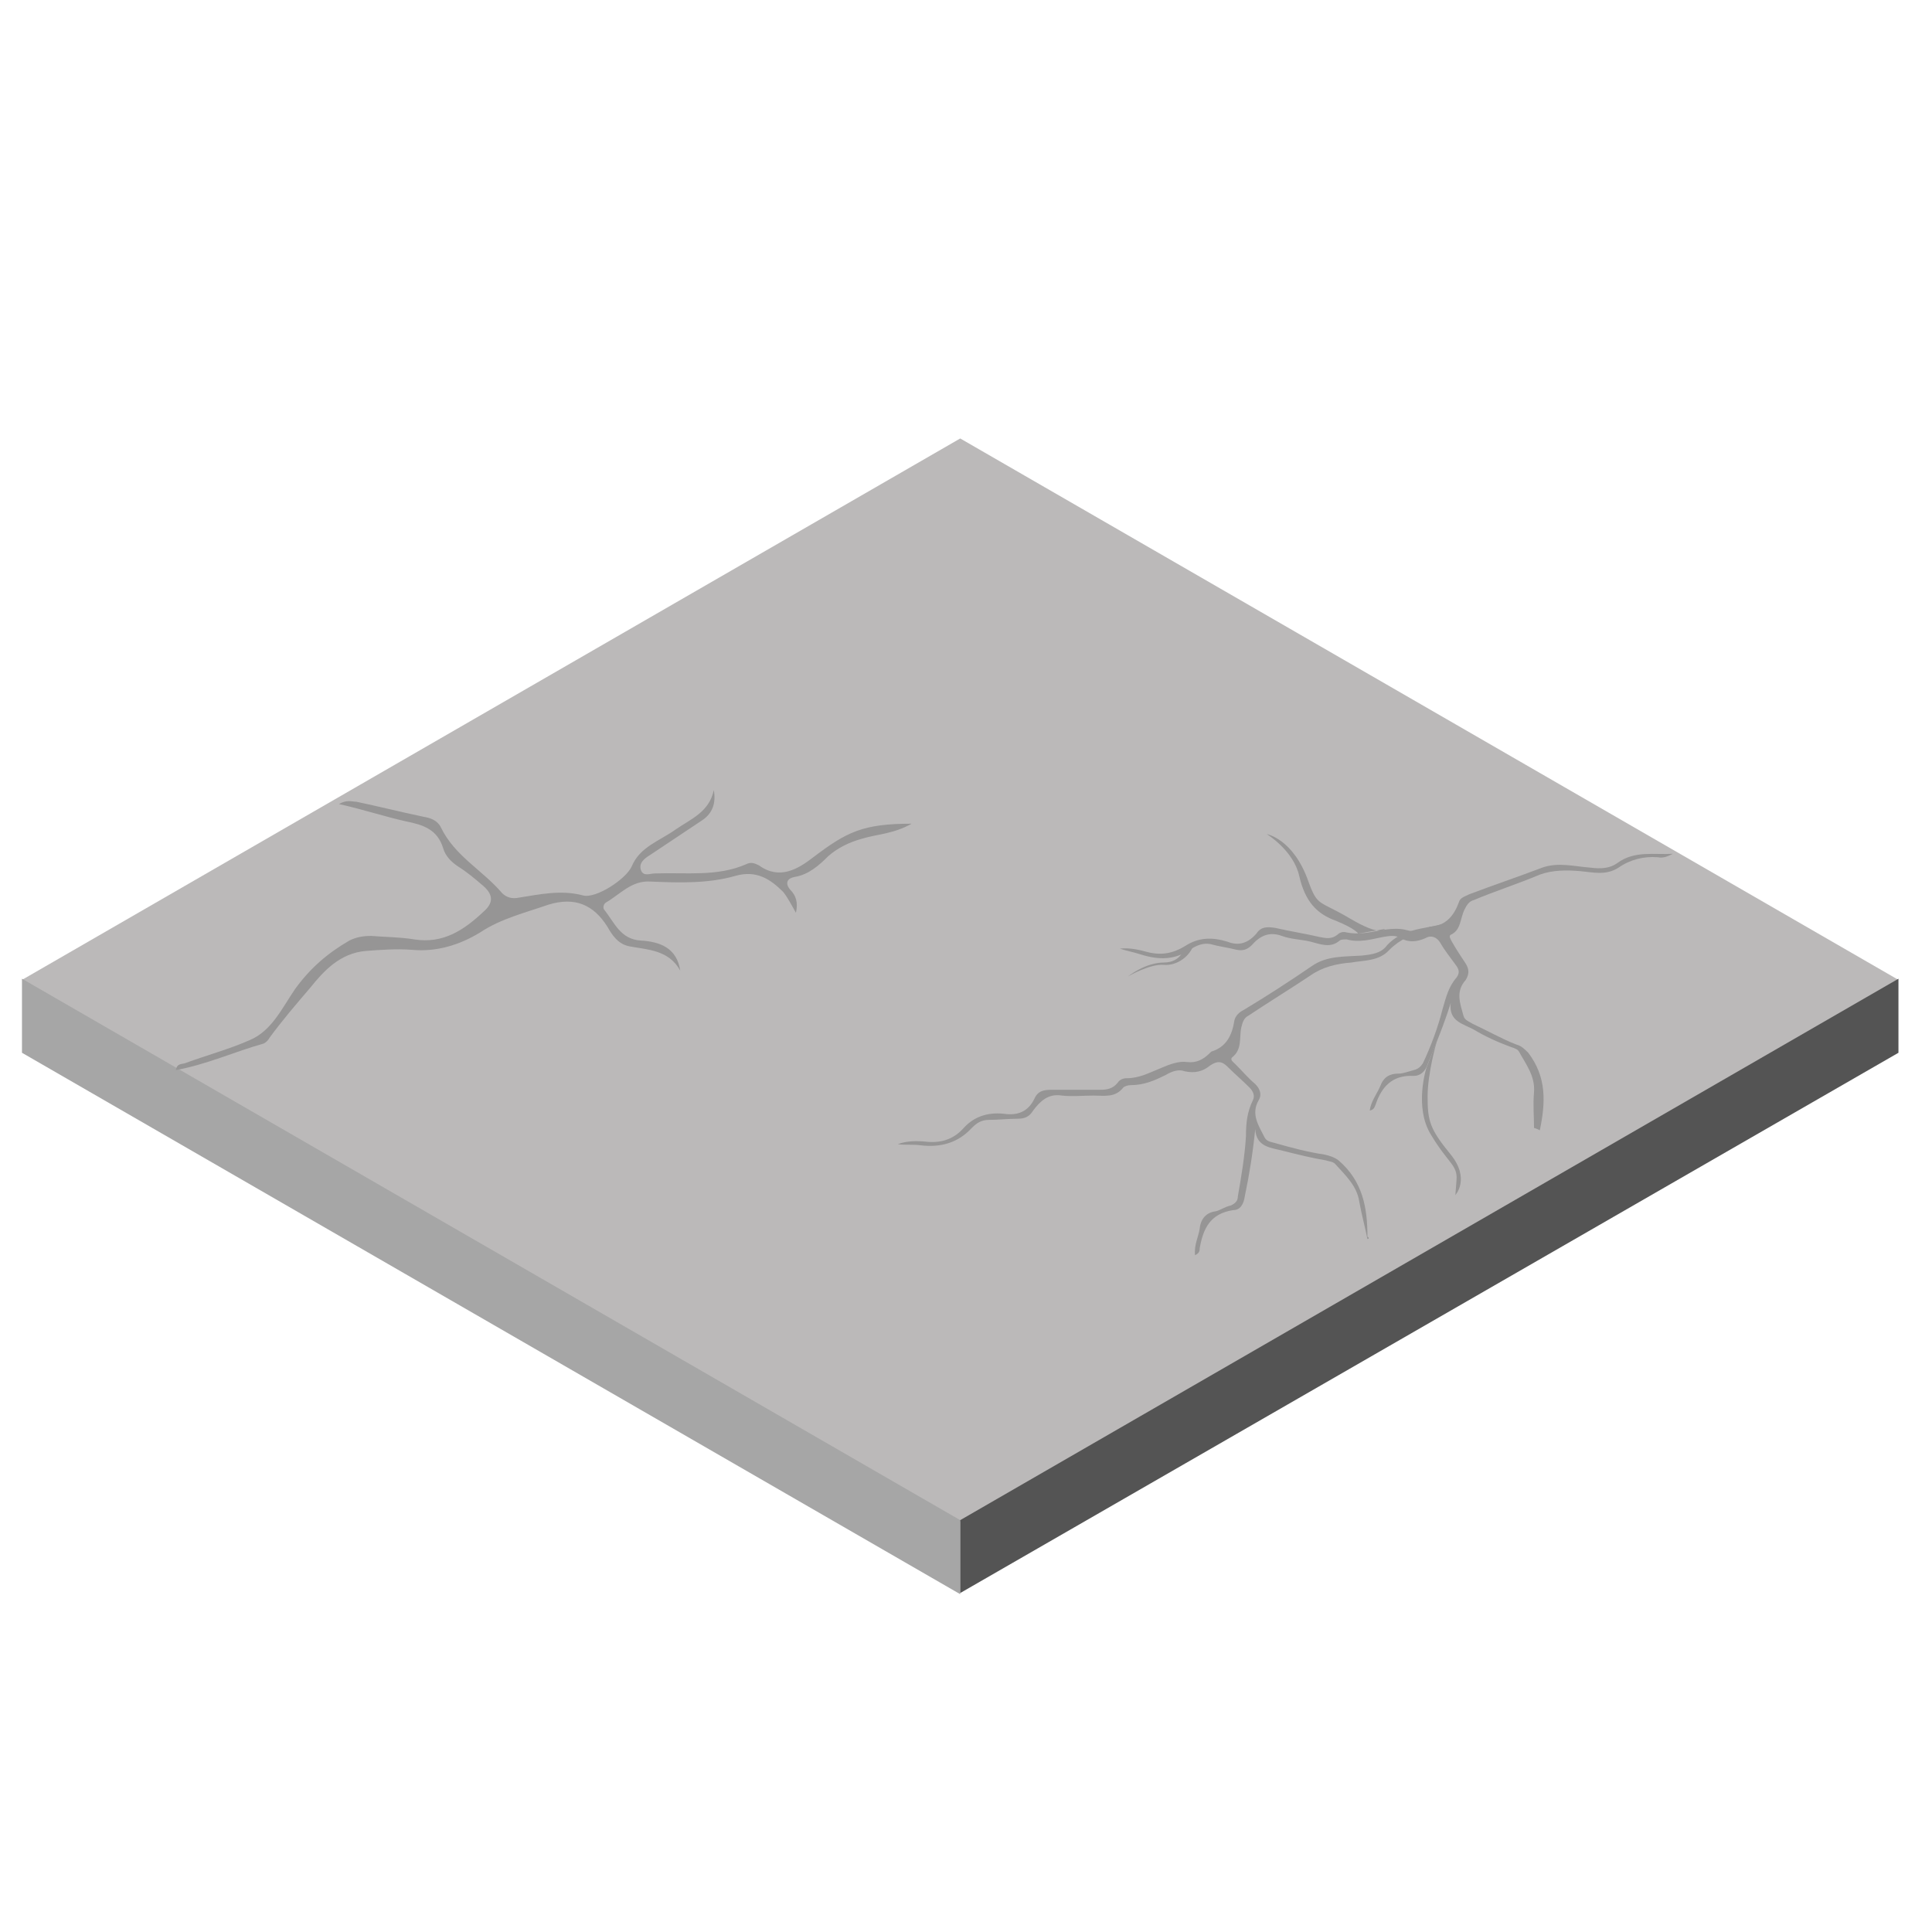 <?xml version="1.0" encoding="utf-8"?>
<!-- Generator: Adobe Illustrator 26.1.0, SVG Export Plug-In . SVG Version: 6.00 Build 0)  -->
<svg version="1.1" id="Layer_1" xmlns="http://www.w3.org/2000/svg" xmlns:xlink="http://www.w3.org/1999/xlink" x="0px" y="0px"
	 viewBox="0 0 167 167" style="enable-background:new 0 0 167 167;" xml:space="preserve">
<style type="text/css">
	.st0{fill:#BBB9B9;}
	.st1{fill:#A6A6A6;}
	.st2{fill:#545454;}
	.st3{fill:#969595;}
</style>
<g>
	<g>
		<path class="st0" d="M83,131.5L1.9,84.7L83,37.9l81.1,46.8L83,131.5"/>
	</g>
</g>
<g>
	<g>
		<path class="st1" d="M83,131.4L1.9,84.6V91L83,137.8V131.4"/>
	</g>
</g>
<g>
	<g>
		<path class="st2" d="M164.1,84.6L83,131.4v6.3L164.1,91V84.6"/>
	</g>
</g>
<g>
	<g>
		<g>
			<g>
				<g>
					<g>
						<path class="st3" d="M68.8,78.9c-0.4-0.7-0.7-1.3-1.1-1.8c-1.1-1.1-2.3-1.9-4.1-1.4c-2.4,0.7-5,0.6-7.4,0.5
							c-1.6-0.1-2.6,1.1-3.8,1.8c-0.2,0.1-0.3,0.4-0.2,0.6c0.9,1.1,1.4,2.6,3.2,2.7c1.6,0.1,3.1,0.6,3.4,2.6c-1-1.8-2.8-1.8-4.4-2.1
							c-1-0.2-1.5-1-1.9-1.7c-1.2-1.9-2.8-2.6-5.1-1.9c-2,0.7-4.1,1.2-5.9,2.4c-1.8,1.1-3.8,1.7-5.9,1.5c-1.3-0.1-2.7,0-4,0.1
							c-2.2,0.2-3.6,1.7-4.8,3.2c-1.2,1.4-2.4,2.8-3.5,4.3c-0.1,0.2-0.3,0.4-0.5,0.5c-2.5,0.7-4.9,1.8-7.6,2.3
							c0.1-0.6,0.5-0.5,0.8-0.6c1.9-0.7,3.8-1.2,5.6-2c1.9-0.8,2.8-2.8,3.9-4.4c1.3-1.8,2.8-3.1,4.7-4.2c0.6-0.3,1.2-0.4,1.9-0.4
							c1.2,0.1,2.5,0.1,3.7,0.3c2.5,0.4,4.3-0.8,6-2.4c0.8-0.7,0.9-1.4,0-2.2c-0.7-0.6-1.4-1.2-2.2-1.7c-0.6-0.4-1.1-0.9-1.3-1.6
							c-0.5-1.6-1.7-2-3.2-2.3c-1.8-0.4-3.6-1-5.8-1.5c0.7-0.4,1.1-0.2,1.5-0.2c1.9,0.4,3.9,0.9,5.8,1.3c0.6,0.1,1.2,0.3,1.5,0.9
							c1.2,2.5,3.6,3.7,5.3,5.7c0.4,0.4,0.9,0.5,1.4,0.4c1.9-0.3,3.7-0.7,5.6-0.2c1.1,0.3,3.7-1.4,4.2-2.5c0.7-1.7,2.4-2.2,3.8-3.2
							c1.3-0.9,2.9-1.5,3.3-3.4c0.2,1.1-0.1,2-1,2.6c-1.5,1-3,2-4.5,3c-0.5,0.3-1,0.7-0.8,1.3c0.2,0.6,0.8,0.3,1.2,0.3
							c2.7-0.1,5.4,0.3,7.9-0.8c0.4-0.2,0.7-0.1,1.1,0.1c1.8,1.3,3.4,0.3,4.7-0.7c2.9-2.2,4.3-2.9,8.5-2.9c-1.6,0.9-3,0.9-4.3,1.3
							c-1.1,0.3-2.1,0.8-2.9,1.5c-0.8,0.8-1.7,1.6-2.9,1.8c-0.6,0.1-0.9,0.5-0.4,1.1C68.8,77.4,69,78,68.8,78.9z"/>
					</g>
				</g>
			</g>
		</g>
	</g>
</g>
<g>
	<g>
		<path class="st3" d="M132.6,97.5c0-1-0.1-2,0-3.1c0.1-1.4-0.7-2.4-1.3-3.5c-0.1-0.2-0.4-0.3-0.7-0.4c-1.1-0.4-2.2-0.9-3.2-1.5
			c-0.9-0.5-2.2-0.7-2-2.3c-0.6,1.9-1.3,3.6-2,5.3c-0.2,0.6-0.6,1-1.2,1c-1.9-0.1-2.8,1-3.3,2.5c-0.1,0.2-0.1,0.4-0.5,0.5
			c0.1-0.8,0.6-1.4,0.9-2.1c0.3-0.8,0.8-1.1,1.6-1.1c0.4,0,0.9-0.2,1.3-0.3c0.4-0.1,0.6-0.3,0.8-0.6c0.7-1.5,1.3-3.1,1.7-4.7
			c0.3-1,0.5-1.9,1.2-2.7c0.3-0.4,0.2-0.7,0-1c-0.5-0.7-1-1.3-1.4-2c-0.3-0.5-0.8-0.7-1.3-0.4c-0.7,0.3-1.4,0.4-2.1,0
			c-0.5-0.3-1-0.2-1.6-0.1c-1,0.2-2,0.5-3.1,0.2c-0.2,0-0.5,0-0.6,0.1c-0.8,0.7-1.7,0.3-2.5,0.1c-0.8-0.2-1.7-0.2-2.5-0.5
			c-1.1-0.4-1.9,0-2.6,0.8c-0.4,0.4-0.8,0.5-1.3,0.4c-0.8-0.2-1.6-0.3-2.3-0.5c-0.6-0.1-1.1,0.1-1.6,0.4c-1.4,1-2.8,1-4.4,0.5
			c-0.6-0.2-1.2-0.3-1.8-0.5c0.8-0.1,1.7,0.1,2.4,0.3c1.2,0.3,2.2,0.1,3.2-0.5c1.2-0.8,2.4-0.8,3.7-0.4c1,0.4,1.8,0.1,2.5-0.7
			c0.4-0.6,0.9-0.6,1.6-0.5c1.3,0.3,2.6,0.5,3.9,0.8c0.5,0.1,1,0.2,1.5-0.2c0.2-0.2,0.5-0.3,0.8-0.2c1,0.2,2,0,3-0.2
			c0.7-0.1,1.5-0.2,2.2,0c0.7,0.2,1.4,0.1,2-0.3c0,0,0.1,0,0.1,0c1.3-0.1,2-1,2.4-2.1c0.1-0.4,0.5-0.5,0.9-0.7
			c2.1-0.8,4.2-1.5,6.3-2.3c1.4-0.5,2.8-0.1,4.2,0c0.8,0.1,1.6,0.1,2.3-0.4c1.5-1.1,3.2-0.7,4.8-0.8c-0.4,0.2-0.8,0.4-1.3,0.3
			c-1.2-0.1-2.4,0.2-3.4,0.9c-1.1,0.7-2.2,0.4-3.3,0.3c-1.2-0.1-2.4-0.1-3.5,0.3c-1.9,0.8-3.8,1.4-5.7,2.2c-0.4,0.1-0.6,0.4-0.8,0.8
			c-0.4,0.8-0.3,1.8-1.2,2.2c-0.2,0.1,0,0.4,0.1,0.6c0.4,0.7,0.8,1.3,1.2,1.9c0.3,0.5,0.3,0.9,0,1.4c-0.9,1-0.5,2-0.2,3.1
			c0.1,0.4,0.5,0.5,0.8,0.7c1.3,0.6,2.5,1.3,3.8,1.8c0.4,0.1,0.7,0.4,1,0.7c1.6,2.1,1.5,4.3,1,6.7C132.7,97.5,132.6,97.5,132.6,97.5
			z"/>
	</g>
</g>
<g>
	<g>
		<path class="st3" d="M118.2,107.1c-0.2-1-0.5-2.1-0.7-3.2c-0.2-1.4-1.2-2.3-2.1-3.3c-0.2-0.2-0.5-0.2-0.8-0.3
			c-1.2-0.2-2.4-0.5-3.6-0.8c-1.1-0.3-2.4-0.3-2.5-1.9c-0.2,2-0.5,3.9-0.9,5.8c-0.1,0.7-0.4,1.2-1,1.2c-2,0.3-2.6,1.6-2.9,3.3
			c0,0.2,0,0.4-0.4,0.6c-0.1-0.9,0.3-1.6,0.4-2.3c0.1-0.9,0.6-1.4,1.4-1.5c0.4-0.1,0.8-0.4,1.3-0.5c0.4-0.2,0.6-0.4,0.6-0.8
			c0.3-1.7,0.6-3.5,0.7-5.2c0-1.1,0.1-2.1,0.6-3.1c0.2-0.4,0-0.8-0.3-1.1c-0.6-0.6-1.3-1.2-1.9-1.8c-0.5-0.5-0.9-0.5-1.5-0.1
			c-0.6,0.5-1.3,0.7-2.2,0.5c-0.5-0.2-1.1,0-1.6,0.3c-1,0.5-1.9,0.9-3.1,0.9c-0.2,0-0.5,0.1-0.6,0.2c-0.7,0.9-1.6,0.7-2.6,0.7
			c-0.9,0-1.8,0.1-2.7,0c-1.2-0.2-1.9,0.5-2.5,1.3c-0.3,0.5-0.7,0.7-1.3,0.7c-0.8,0-1.7,0.1-2.5,0.1c-0.7,0-1.1,0.3-1.5,0.7
			c-1.2,1.3-2.7,1.7-4.4,1.5c-0.7-0.1-1.3,0-2-0.1c0.8-0.3,1.7-0.3,2.6-0.2c1.3,0.1,2.3-0.3,3.1-1.2c1-1.1,2.3-1.4,3.7-1.2
			c1.1,0.1,1.9-0.3,2.4-1.3c0.3-0.7,0.8-0.8,1.5-0.8c1.4,0,2.8,0,4.2,0c0.6,0,1.1-0.1,1.5-0.6c0.2-0.3,0.5-0.4,0.8-0.4
			c1.1,0,2-0.5,3-0.9c0.7-0.3,1.5-0.6,2.2-0.5c0.8,0.1,1.4-0.2,2-0.8c0,0,0,0,0.1-0.1c1.3-0.4,1.8-1.4,2-2.7
			c0.1-0.4,0.4-0.7,0.8-0.9c2-1.2,4-2.5,5.9-3.8c1.3-0.9,2.8-0.8,4.3-0.9c0.9-0.1,1.7-0.2,2.2-0.9c1.3-1.4,3.1-1.4,4.7-1.8
			c-0.3,0.3-0.8,0.6-1.2,0.6c-1.3,0.2-2.4,0.7-3.3,1.6c-0.9,1-2.2,0.9-3.3,1.1c-1.3,0.1-2.5,0.4-3.5,1.1c-1.8,1.2-3.6,2.3-5.4,3.5
			c-0.4,0.2-0.5,0.6-0.6,1c-0.2,0.9,0.1,1.9-0.8,2.6c-0.2,0.2,0.1,0.4,0.3,0.6c0.6,0.6,1.1,1.2,1.7,1.7c0.4,0.4,0.6,0.9,0.3,1.4
			c-0.7,1.2,0,2.2,0.5,3.2c0.2,0.4,0.6,0.4,0.9,0.5c1.4,0.4,2.9,0.8,4.3,1c0.4,0.1,0.8,0.2,1.2,0.5c2.1,1.8,2.5,4.1,2.5,6.6
			C118.4,107,118.3,107.1,118.2,107.1z"/>
	</g>
</g>
<g>
	<g>
		<path class="st3" d="M119.7,80.3c0,0-0.3,0.7-3-0.9s-2.8-1-3.6-3.2c-1.3-3.7-3.6-4.1-3.6-4.1s2.3,1.4,2.8,3.6s1.5,3.3,3.2,3.9
			c1.7,0.7,1.9,1.1,1.9,1.1"/>
	</g>
</g>
<path class="st3" d="M123.3,92.3c0,0-1.1,3.4,0.4,5.8c1.5,2.5,2.3,2.6,2.2,3.9c-0.1,1.3-0.1,1.3-0.1,1.3s1.3-1.4-0.4-3.5
	c-1.8-2.2-2-2.9-2-5c0-2.1,0.8-4.8,0.8-4.8"/>
<path class="st3" d="M102.4,81.8c0,0-0.2,1.4-1.8,1.4c-1.6,0-3.1,1.2-3.1,1.2s1.9-1.1,3.1-1s2.3-0.8,2.6-1.8"/>
</svg>
